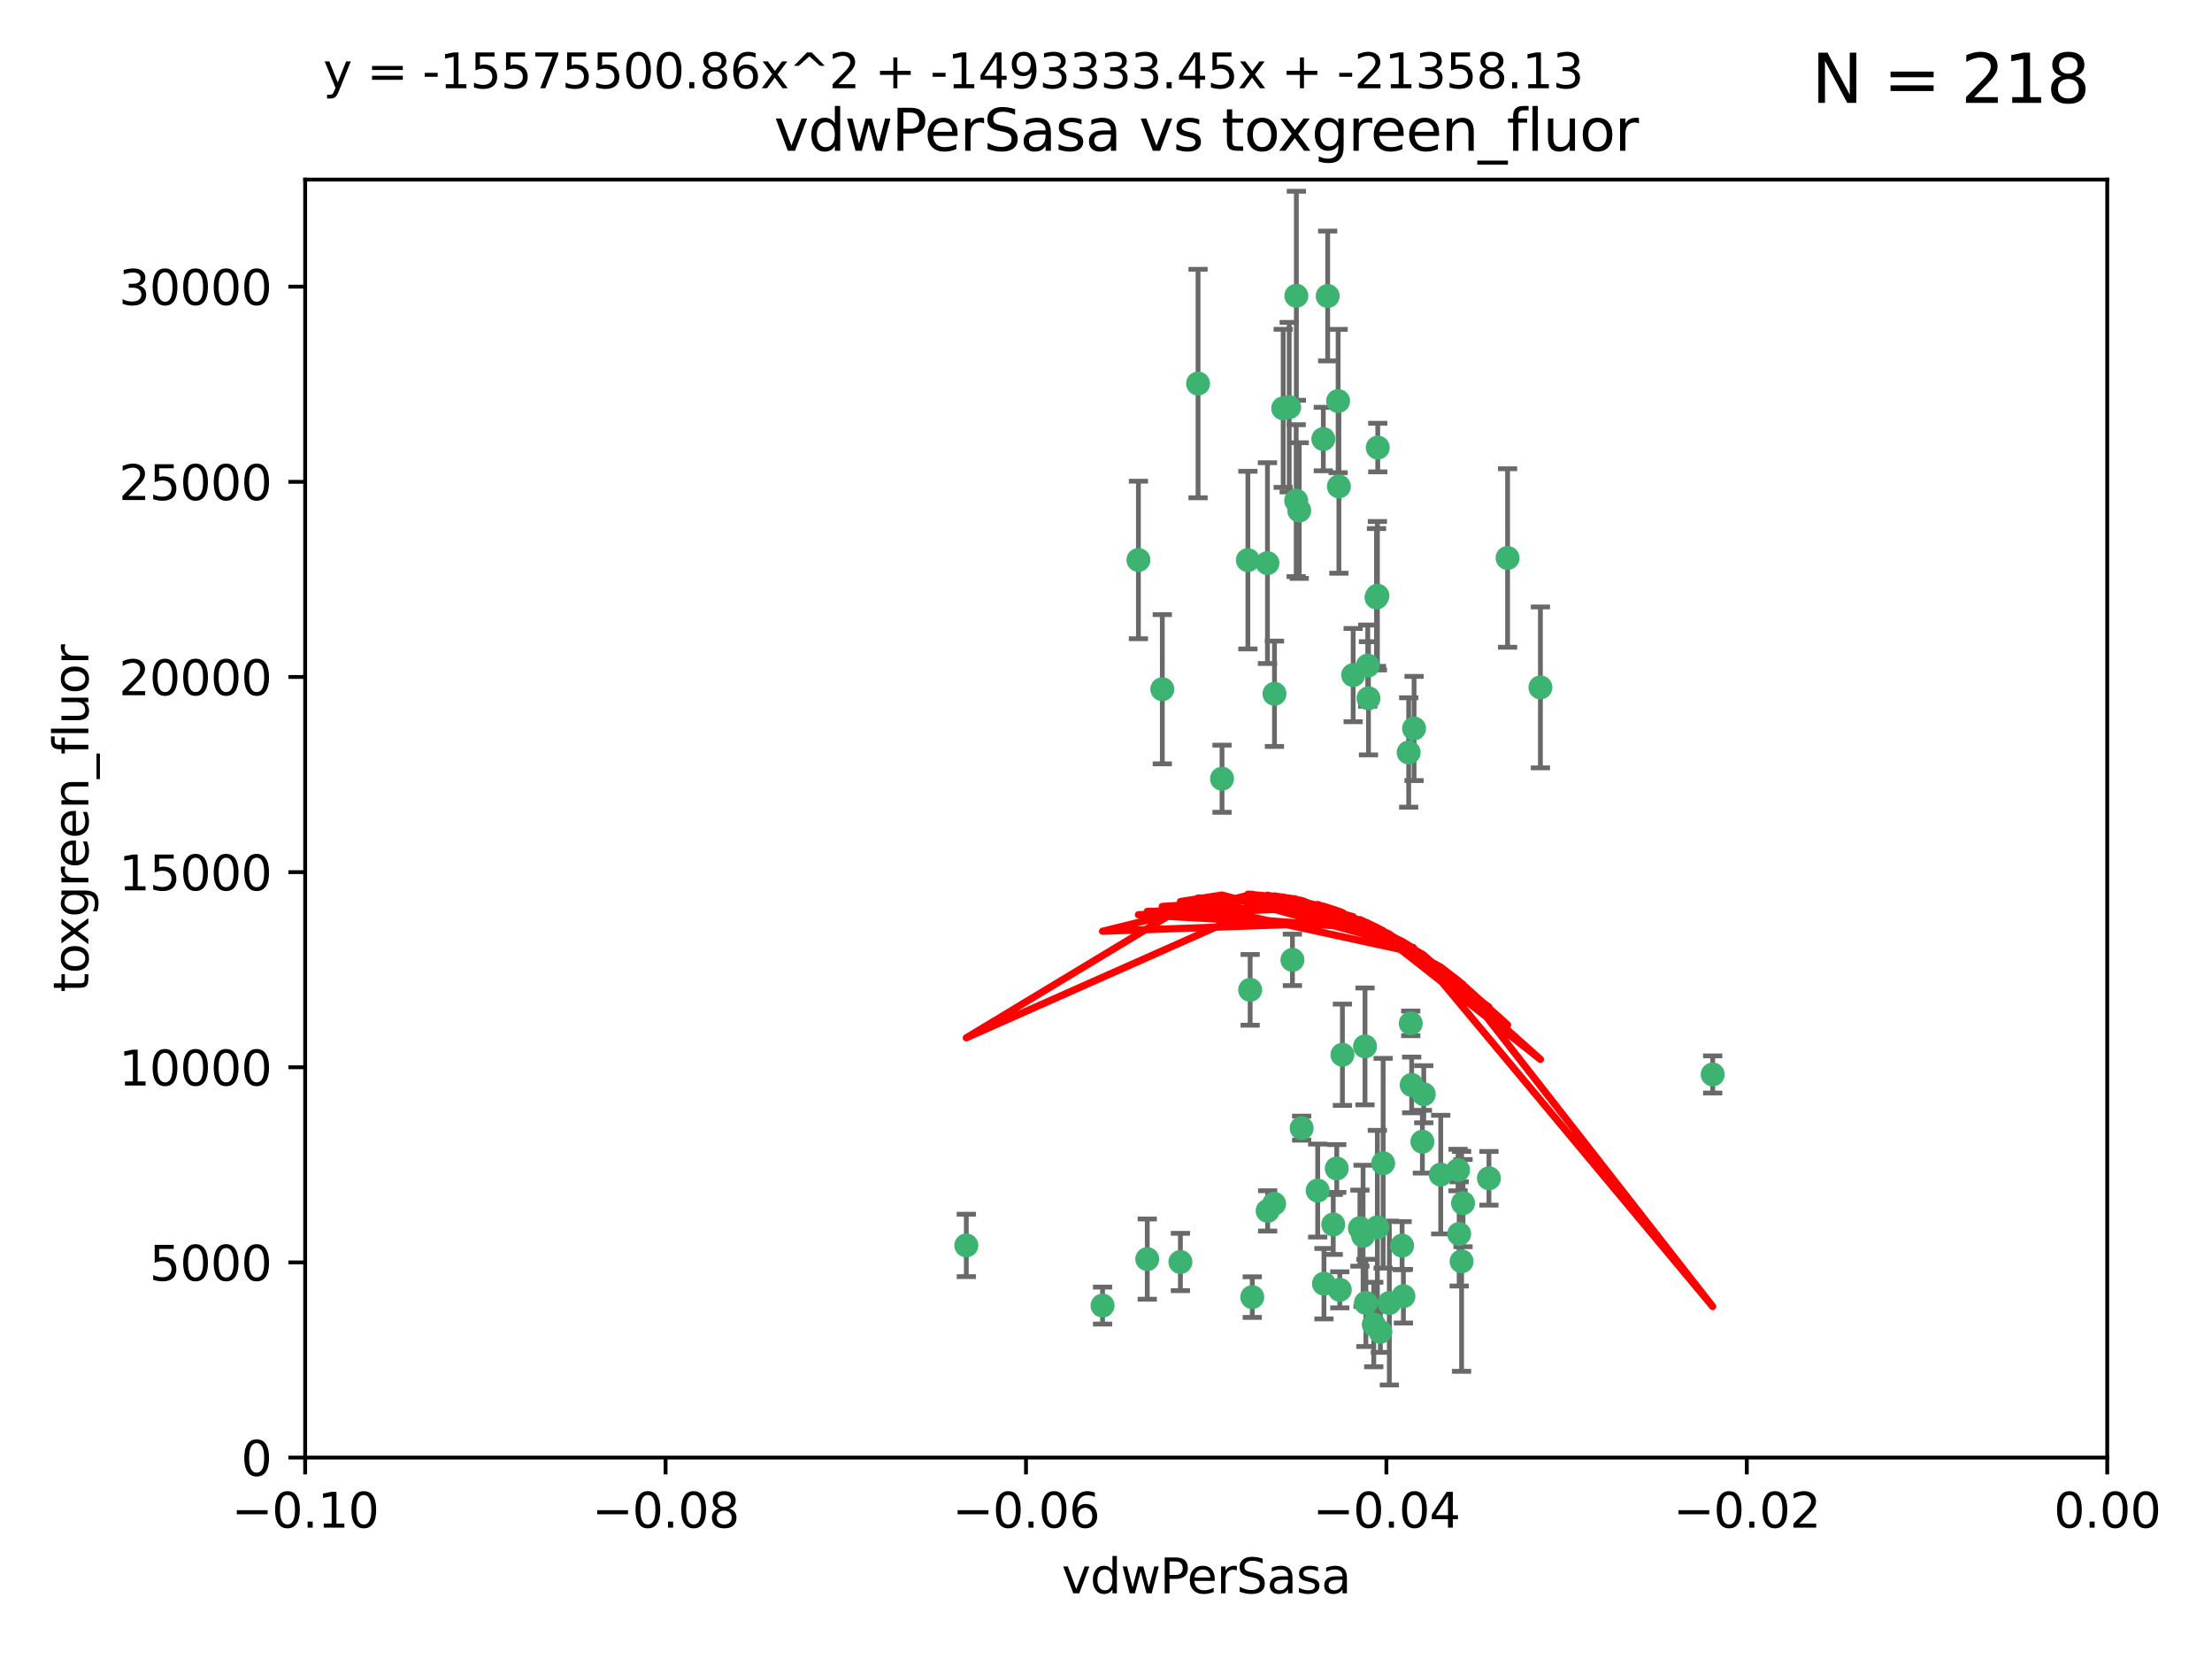 <?xml version="1.0" encoding="utf-8" standalone="no"?>
<!DOCTYPE svg PUBLIC "-//W3C//DTD SVG 1.1//EN"
  "http://www.w3.org/Graphics/SVG/1.1/DTD/svg11.dtd">
<svg xmlns:xlink="http://www.w3.org/1999/xlink" width="460.8pt" height="345.6pt" viewBox="0 0 460.8 345.6" xmlns="http://www.w3.org/2000/svg" version="1.1">
 <defs>
  <style type="text/css">*{stroke-linejoin: round; stroke-linecap: butt}</style>
 </defs>
 <g id="figure_1">
  <g id="patch_1">
   <path d="M 0 345.6 
L 460.8 345.6 
L 460.8 0 
L 0 0 
z
" style="fill: #ffffff"/>
  </g>
  <g id="axes_1">
   <g id="patch_2">
    <path d="M 63.571 303.64 
L 438.975 303.64 
L 438.975 37.411 
L 63.571 37.411 
z
" style="fill: #ffffff"/>
   </g>
   <g id="PathCollection_1">
    <defs>
     <path id="m9f3eb7ee5a" d="M 0 1.118 
C 0.297 1.118 0.581 1 0.791 0.791 
C 1 0.581 1.118 0.297 1.118 0 
C 1.118 -0.297 1 -0.581 0.791 -0.791 
C 0.581 -1 0.297 -1.118 0 -1.118 
C -0.297 -1.118 -0.581 -1 -0.791 -0.791 
C -1 -0.581 -1.118 -0.297 -1.118 0 
C -1.118 0.297 -1 0.581 -0.791 0.791 
C -0.581 1 -0.297 1.118 0 1.118 
z
" style="stroke: #3cb371"/>
    </defs>
    <g clip-path="url(#pb87f86b3a9)">
     <use xlink:href="#m9f3eb7ee5a" x="270.055" y="61.614" style="fill: #3cb371; stroke: #3cb371"/>
     <use xlink:href="#m9f3eb7ee5a" x="286.941" y="124.1" style="fill: #3cb371; stroke: #3cb371"/>
     <use xlink:href="#m9f3eb7ee5a" x="270.654" y="106.358" style="fill: #3cb371; stroke: #3cb371"/>
     <use xlink:href="#m9f3eb7ee5a" x="249.576" y="79.9" style="fill: #3cb371; stroke: #3cb371"/>
     <use xlink:href="#m9f3eb7ee5a" x="201.3" y="259.442" style="fill: #3cb371; stroke: #3cb371"/>
     <use xlink:href="#m9f3eb7ee5a" x="267.313" y="85.062" style="fill: #3cb371; stroke: #3cb371"/>
     <use xlink:href="#m9f3eb7ee5a" x="281.888" y="140.634" style="fill: #3cb371; stroke: #3cb371"/>
     <use xlink:href="#m9f3eb7ee5a" x="264.035" y="117.306" style="fill: #3cb371; stroke: #3cb371"/>
     <use xlink:href="#m9f3eb7ee5a" x="278.917" y="101.33" style="fill: #3cb371; stroke: #3cb371"/>
     <use xlink:href="#m9f3eb7ee5a" x="242.128" y="143.574" style="fill: #3cb371; stroke: #3cb371"/>
     <use xlink:href="#m9f3eb7ee5a" x="268.562" y="84.817" style="fill: #3cb371; stroke: #3cb371"/>
     <use xlink:href="#m9f3eb7ee5a" x="259.956" y="116.682" style="fill: #3cb371; stroke: #3cb371"/>
     <use xlink:href="#m9f3eb7ee5a" x="275.671" y="91.463" style="fill: #3cb371; stroke: #3cb371"/>
     <use xlink:href="#m9f3eb7ee5a" x="278.755" y="83.54" style="fill: #3cb371; stroke: #3cb371"/>
     <use xlink:href="#m9f3eb7ee5a" x="292.082" y="259.488" style="fill: #3cb371; stroke: #3cb371"/>
     <use xlink:href="#m9f3eb7ee5a" x="271.159" y="235.012" style="fill: #3cb371; stroke: #3cb371"/>
     <use xlink:href="#m9f3eb7ee5a" x="288.137" y="242.324" style="fill: #3cb371; stroke: #3cb371"/>
     <use xlink:href="#m9f3eb7ee5a" x="287.011" y="93.237" style="fill: #3cb371; stroke: #3cb371"/>
     <use xlink:href="#m9f3eb7ee5a" x="237.152" y="116.65" style="fill: #3cb371; stroke: #3cb371"/>
     <use xlink:href="#m9f3eb7ee5a" x="276.581" y="61.664" style="fill: #3cb371; stroke: #3cb371"/>
     <use xlink:href="#m9f3eb7ee5a" x="265.497" y="144.527" style="fill: #3cb371; stroke: #3cb371"/>
     <use xlink:href="#m9f3eb7ee5a" x="269.235" y="199.958" style="fill: #3cb371; stroke: #3cb371"/>
     <use xlink:href="#m9f3eb7ee5a" x="270.023" y="104.293" style="fill: #3cb371; stroke: #3cb371"/>
     <use xlink:href="#m9f3eb7ee5a" x="293.454" y="156.754" style="fill: #3cb371; stroke: #3cb371"/>
     <use xlink:href="#m9f3eb7ee5a" x="279.101" y="268.694" style="fill: #3cb371; stroke: #3cb371"/>
     <use xlink:href="#m9f3eb7ee5a" x="304.776" y="250.635" style="fill: #3cb371; stroke: #3cb371"/>
     <use xlink:href="#m9f3eb7ee5a" x="284.928" y="138.657" style="fill: #3cb371; stroke: #3cb371"/>
     <use xlink:href="#m9f3eb7ee5a" x="286.752" y="124.464" style="fill: #3cb371; stroke: #3cb371"/>
     <use xlink:href="#m9f3eb7ee5a" x="265.419" y="250.767" style="fill: #3cb371; stroke: #3cb371"/>
     <use xlink:href="#m9f3eb7ee5a" x="283.953" y="257.451" style="fill: #3cb371; stroke: #3cb371"/>
     <use xlink:href="#m9f3eb7ee5a" x="296.308" y="237.838" style="fill: #3cb371; stroke: #3cb371"/>
     <use xlink:href="#m9f3eb7ee5a" x="245.899" y="262.896" style="fill: #3cb371; stroke: #3cb371"/>
     <use xlink:href="#m9f3eb7ee5a" x="254.569" y="162.223" style="fill: #3cb371; stroke: #3cb371"/>
     <use xlink:href="#m9f3eb7ee5a" x="294.077" y="226.007" style="fill: #3cb371; stroke: #3cb371"/>
     <use xlink:href="#m9f3eb7ee5a" x="292.357" y="270.018" style="fill: #3cb371; stroke: #3cb371"/>
     <use xlink:href="#m9f3eb7ee5a" x="275.806" y="267.417" style="fill: #3cb371; stroke: #3cb371"/>
     <use xlink:href="#m9f3eb7ee5a" x="238.994" y="262.293" style="fill: #3cb371; stroke: #3cb371"/>
     <use xlink:href="#m9f3eb7ee5a" x="287.559" y="277.431" style="fill: #3cb371; stroke: #3cb371"/>
     <use xlink:href="#m9f3eb7ee5a" x="260.869" y="270.21" style="fill: #3cb371; stroke: #3cb371"/>
     <use xlink:href="#m9f3eb7ee5a" x="229.684" y="271.976" style="fill: #3cb371; stroke: #3cb371"/>
     <use xlink:href="#m9f3eb7ee5a" x="284.358" y="217.987" style="fill: #3cb371; stroke: #3cb371"/>
     <use xlink:href="#m9f3eb7ee5a" x="304.475" y="262.761" style="fill: #3cb371; stroke: #3cb371"/>
     <use xlink:href="#m9f3eb7ee5a" x="274.5" y="248.016" style="fill: #3cb371; stroke: #3cb371"/>
     <use xlink:href="#m9f3eb7ee5a" x="286.18" y="275.924" style="fill: #3cb371; stroke: #3cb371"/>
     <use xlink:href="#m9f3eb7ee5a" x="293.884" y="213.19" style="fill: #3cb371; stroke: #3cb371"/>
     <use xlink:href="#m9f3eb7ee5a" x="260.43" y="206.203" style="fill: #3cb371; stroke: #3cb371"/>
     <use xlink:href="#m9f3eb7ee5a" x="285.076" y="145.468" style="fill: #3cb371; stroke: #3cb371"/>
     <use xlink:href="#m9f3eb7ee5a" x="283.296" y="255.847" style="fill: #3cb371; stroke: #3cb371"/>
     <use xlink:href="#m9f3eb7ee5a" x="310.174" y="245.459" style="fill: #3cb371; stroke: #3cb371"/>
     <use xlink:href="#m9f3eb7ee5a" x="289.425" y="271.445" style="fill: #3cb371; stroke: #3cb371"/>
     <use xlink:href="#m9f3eb7ee5a" x="277.739" y="255.08" style="fill: #3cb371; stroke: #3cb371"/>
     <use xlink:href="#m9f3eb7ee5a" x="279.65" y="219.726" style="fill: #3cb371; stroke: #3cb371"/>
     <use xlink:href="#m9f3eb7ee5a" x="264.075" y="252.249" style="fill: #3cb371; stroke: #3cb371"/>
     <use xlink:href="#m9f3eb7ee5a" x="286.929" y="255.69" style="fill: #3cb371; stroke: #3cb371"/>
     <use xlink:href="#m9f3eb7ee5a" x="296.591" y="227.947" style="fill: #3cb371; stroke: #3cb371"/>
     <use xlink:href="#m9f3eb7ee5a" x="320.897" y="143.2" style="fill: #3cb371; stroke: #3cb371"/>
     <use xlink:href="#m9f3eb7ee5a" x="284.539" y="271.416" style="fill: #3cb371; stroke: #3cb371"/>
     <use xlink:href="#m9f3eb7ee5a" x="314.057" y="116.24" style="fill: #3cb371; stroke: #3cb371"/>
     <use xlink:href="#m9f3eb7ee5a" x="303.97" y="257.051" style="fill: #3cb371; stroke: #3cb371"/>
     <use xlink:href="#m9f3eb7ee5a" x="278.467" y="243.416" style="fill: #3cb371; stroke: #3cb371"/>
     <use xlink:href="#m9f3eb7ee5a" x="300.13" y="244.691" style="fill: #3cb371; stroke: #3cb371"/>
     <use xlink:href="#m9f3eb7ee5a" x="303.74" y="243.742" style="fill: #3cb371; stroke: #3cb371"/>
     <use xlink:href="#m9f3eb7ee5a" x="356.787" y="223.827" style="fill: #3cb371; stroke: #3cb371"/>
     <use xlink:href="#m9f3eb7ee5a" x="294.577" y="151.755" style="fill: #3cb371; stroke: #3cb371"/>
    </g>
   </g>
   <g id="matplotlib.axis_1">
    <g id="xtick_1">
     <g id="line2d_1">
      <defs>
       <path id="mba3dcedb43" d="M 0 0 
L 0 3.5 
" style="stroke: #000000; stroke-width: 0.8"/>
      </defs>
      <g>
       <use xlink:href="#mba3dcedb43" x="63.571" y="303.64" style="stroke: #000000; stroke-width: 0.8"/>
      </g>
     </g>
     <g id="text_1">
      <!-- −0.10 -->
      <g transform="translate(48.249 318.238)scale(0.1 -0.1)">
       <defs>
        <path id="DejaVuSans-2212" d="M 678 2272 
L 4684 2272 
L 4684 1741 
L 678 1741 
L 678 2272 
z
" transform="scale(0.016)"/>
        <path id="DejaVuSans-30" d="M 2034 4250 
Q 1547 4250 1301 3770 
Q 1056 3291 1056 2328 
Q 1056 1369 1301 889 
Q 1547 409 2034 409 
Q 2525 409 2770 889 
Q 3016 1369 3016 2328 
Q 3016 3291 2770 3770 
Q 2525 4250 2034 4250 
z
M 2034 4750 
Q 2819 4750 3233 4129 
Q 3647 3509 3647 2328 
Q 3647 1150 3233 529 
Q 2819 -91 2034 -91 
Q 1250 -91 836 529 
Q 422 1150 422 2328 
Q 422 3509 836 4129 
Q 1250 4750 2034 4750 
z
" transform="scale(0.016)"/>
        <path id="DejaVuSans-2e" d="M 684 794 
L 1344 794 
L 1344 0 
L 684 0 
L 684 794 
z
" transform="scale(0.016)"/>
        <path id="DejaVuSans-31" d="M 794 531 
L 1825 531 
L 1825 4091 
L 703 3866 
L 703 4441 
L 1819 4666 
L 2450 4666 
L 2450 531 
L 3481 531 
L 3481 0 
L 794 0 
L 794 531 
z
" transform="scale(0.016)"/>
       </defs>
       <use xlink:href="#DejaVuSans-2212"/>
       <use xlink:href="#DejaVuSans-30" x="83.789"/>
       <use xlink:href="#DejaVuSans-2e" x="147.412"/>
       <use xlink:href="#DejaVuSans-31" x="179.199"/>
       <use xlink:href="#DejaVuSans-30" x="242.822"/>
      </g>
     </g>
    </g>
    <g id="xtick_2">
     <g id="line2d_2">
      <g>
       <use xlink:href="#mba3dcedb43" x="138.652" y="303.64" style="stroke: #000000; stroke-width: 0.8"/>
      </g>
     </g>
     <g id="text_2">
      <!-- −0.08 -->
      <g transform="translate(123.329 318.238)scale(0.1 -0.1)">
       <defs>
        <path id="DejaVuSans-38" d="M 2034 2216 
Q 1584 2216 1326 1975 
Q 1069 1734 1069 1313 
Q 1069 891 1326 650 
Q 1584 409 2034 409 
Q 2484 409 2743 651 
Q 3003 894 3003 1313 
Q 3003 1734 2745 1975 
Q 2488 2216 2034 2216 
z
M 1403 2484 
Q 997 2584 770 2862 
Q 544 3141 544 3541 
Q 544 4100 942 4425 
Q 1341 4750 2034 4750 
Q 2731 4750 3128 4425 
Q 3525 4100 3525 3541 
Q 3525 3141 3298 2862 
Q 3072 2584 2669 2484 
Q 3125 2378 3379 2068 
Q 3634 1759 3634 1313 
Q 3634 634 3220 271 
Q 2806 -91 2034 -91 
Q 1263 -91 848 271 
Q 434 634 434 1313 
Q 434 1759 690 2068 
Q 947 2378 1403 2484 
z
M 1172 3481 
Q 1172 3119 1398 2916 
Q 1625 2713 2034 2713 
Q 2441 2713 2670 2916 
Q 2900 3119 2900 3481 
Q 2900 3844 2670 4047 
Q 2441 4250 2034 4250 
Q 1625 4250 1398 4047 
Q 1172 3844 1172 3481 
z
" transform="scale(0.016)"/>
       </defs>
       <use xlink:href="#DejaVuSans-2212"/>
       <use xlink:href="#DejaVuSans-30" x="83.789"/>
       <use xlink:href="#DejaVuSans-2e" x="147.412"/>
       <use xlink:href="#DejaVuSans-30" x="179.199"/>
       <use xlink:href="#DejaVuSans-38" x="242.822"/>
      </g>
     </g>
    </g>
    <g id="xtick_3">
     <g id="line2d_3">
      <g>
       <use xlink:href="#mba3dcedb43" x="213.733" y="303.64" style="stroke: #000000; stroke-width: 0.8"/>
      </g>
     </g>
     <g id="text_3">
      <!-- −0.06 -->
      <g transform="translate(198.41 318.238)scale(0.1 -0.1)">
       <defs>
        <path id="DejaVuSans-36" d="M 2113 2584 
Q 1688 2584 1439 2293 
Q 1191 2003 1191 1497 
Q 1191 994 1439 701 
Q 1688 409 2113 409 
Q 2538 409 2786 701 
Q 3034 994 3034 1497 
Q 3034 2003 2786 2293 
Q 2538 2584 2113 2584 
z
M 3366 4563 
L 3366 3988 
Q 3128 4100 2886 4159 
Q 2644 4219 2406 4219 
Q 1781 4219 1451 3797 
Q 1122 3375 1075 2522 
Q 1259 2794 1537 2939 
Q 1816 3084 2150 3084 
Q 2853 3084 3261 2657 
Q 3669 2231 3669 1497 
Q 3669 778 3244 343 
Q 2819 -91 2113 -91 
Q 1303 -91 875 529 
Q 447 1150 447 2328 
Q 447 3434 972 4092 
Q 1497 4750 2381 4750 
Q 2619 4750 2861 4703 
Q 3103 4656 3366 4563 
z
" transform="scale(0.016)"/>
       </defs>
       <use xlink:href="#DejaVuSans-2212"/>
       <use xlink:href="#DejaVuSans-30" x="83.789"/>
       <use xlink:href="#DejaVuSans-2e" x="147.412"/>
       <use xlink:href="#DejaVuSans-30" x="179.199"/>
       <use xlink:href="#DejaVuSans-36" x="242.822"/>
      </g>
     </g>
    </g>
    <g id="xtick_4">
     <g id="line2d_4">
      <g>
       <use xlink:href="#mba3dcedb43" x="288.813" y="303.64" style="stroke: #000000; stroke-width: 0.8"/>
      </g>
     </g>
     <g id="text_4">
      <!-- −0.04 -->
      <g transform="translate(273.491 318.238)scale(0.1 -0.1)">
       <defs>
        <path id="DejaVuSans-34" d="M 2419 4116 
L 825 1625 
L 2419 1625 
L 2419 4116 
z
M 2253 4666 
L 3047 4666 
L 3047 1625 
L 3713 1625 
L 3713 1100 
L 3047 1100 
L 3047 0 
L 2419 0 
L 2419 1100 
L 313 1100 
L 313 1709 
L 2253 4666 
z
" transform="scale(0.016)"/>
       </defs>
       <use xlink:href="#DejaVuSans-2212"/>
       <use xlink:href="#DejaVuSans-30" x="83.789"/>
       <use xlink:href="#DejaVuSans-2e" x="147.412"/>
       <use xlink:href="#DejaVuSans-30" x="179.199"/>
       <use xlink:href="#DejaVuSans-34" x="242.822"/>
      </g>
     </g>
    </g>
    <g id="xtick_5">
     <g id="line2d_5">
      <g>
       <use xlink:href="#mba3dcedb43" x="363.894" y="303.64" style="stroke: #000000; stroke-width: 0.8"/>
      </g>
     </g>
     <g id="text_5">
      <!-- −0.02 -->
      <g transform="translate(348.572 318.238)scale(0.1 -0.1)">
       <defs>
        <path id="DejaVuSans-32" d="M 1228 531 
L 3431 531 
L 3431 0 
L 469 0 
L 469 531 
Q 828 903 1448 1529 
Q 2069 2156 2228 2338 
Q 2531 2678 2651 2914 
Q 2772 3150 2772 3378 
Q 2772 3750 2511 3984 
Q 2250 4219 1831 4219 
Q 1534 4219 1204 4116 
Q 875 4013 500 3803 
L 500 4441 
Q 881 4594 1212 4672 
Q 1544 4750 1819 4750 
Q 2544 4750 2975 4387 
Q 3406 4025 3406 3419 
Q 3406 3131 3298 2873 
Q 3191 2616 2906 2266 
Q 2828 2175 2409 1742 
Q 1991 1309 1228 531 
z
" transform="scale(0.016)"/>
       </defs>
       <use xlink:href="#DejaVuSans-2212"/>
       <use xlink:href="#DejaVuSans-30" x="83.789"/>
       <use xlink:href="#DejaVuSans-2e" x="147.412"/>
       <use xlink:href="#DejaVuSans-30" x="179.199"/>
       <use xlink:href="#DejaVuSans-32" x="242.822"/>
      </g>
     </g>
    </g>
    <g id="xtick_6">
     <g id="line2d_6">
      <g>
       <use xlink:href="#mba3dcedb43" x="438.975" y="303.64" style="stroke: #000000; stroke-width: 0.8"/>
      </g>
     </g>
     <g id="text_6">
      <!-- 0.00 -->
      <g transform="translate(427.842 318.238)scale(0.1 -0.1)">
       <use xlink:href="#DejaVuSans-30"/>
       <use xlink:href="#DejaVuSans-2e" x="63.623"/>
       <use xlink:href="#DejaVuSans-30" x="95.41"/>
       <use xlink:href="#DejaVuSans-30" x="159.033"/>
      </g>
     </g>
    </g>
    <g id="text_7">
     <!-- vdwPerSasa -->
     <g transform="translate(221.178 331.917)scale(0.1 -0.1)">
      <defs>
       <path id="DejaVuSans-76" d="M 191 3500 
L 800 3500 
L 1894 563 
L 2988 3500 
L 3597 3500 
L 2284 0 
L 1503 0 
L 191 3500 
z
" transform="scale(0.016)"/>
       <path id="DejaVuSans-64" d="M 2906 2969 
L 2906 4863 
L 3481 4863 
L 3481 0 
L 2906 0 
L 2906 525 
Q 2725 213 2448 61 
Q 2172 -91 1784 -91 
Q 1150 -91 751 415 
Q 353 922 353 1747 
Q 353 2572 751 3078 
Q 1150 3584 1784 3584 
Q 2172 3584 2448 3432 
Q 2725 3281 2906 2969 
z
M 947 1747 
Q 947 1113 1208 752 
Q 1469 391 1925 391 
Q 2381 391 2643 752 
Q 2906 1113 2906 1747 
Q 2906 2381 2643 2742 
Q 2381 3103 1925 3103 
Q 1469 3103 1208 2742 
Q 947 2381 947 1747 
z
" transform="scale(0.016)"/>
       <path id="DejaVuSans-77" d="M 269 3500 
L 844 3500 
L 1563 769 
L 2278 3500 
L 2956 3500 
L 3675 769 
L 4391 3500 
L 4966 3500 
L 4050 0 
L 3372 0 
L 2619 2869 
L 1863 0 
L 1184 0 
L 269 3500 
z
" transform="scale(0.016)"/>
       <path id="DejaVuSans-50" d="M 1259 4147 
L 1259 2394 
L 2053 2394 
Q 2494 2394 2734 2622 
Q 2975 2850 2975 3272 
Q 2975 3691 2734 3919 
Q 2494 4147 2053 4147 
L 1259 4147 
z
M 628 4666 
L 2053 4666 
Q 2838 4666 3239 4311 
Q 3641 3956 3641 3272 
Q 3641 2581 3239 2228 
Q 2838 1875 2053 1875 
L 1259 1875 
L 1259 0 
L 628 0 
L 628 4666 
z
" transform="scale(0.016)"/>
       <path id="DejaVuSans-65" d="M 3597 1894 
L 3597 1613 
L 953 1613 
Q 991 1019 1311 708 
Q 1631 397 2203 397 
Q 2534 397 2845 478 
Q 3156 559 3463 722 
L 3463 178 
Q 3153 47 2828 -22 
Q 2503 -91 2169 -91 
Q 1331 -91 842 396 
Q 353 884 353 1716 
Q 353 2575 817 3079 
Q 1281 3584 2069 3584 
Q 2775 3584 3186 3129 
Q 3597 2675 3597 1894 
z
M 3022 2063 
Q 3016 2534 2758 2815 
Q 2500 3097 2075 3097 
Q 1594 3097 1305 2825 
Q 1016 2553 972 2059 
L 3022 2063 
z
" transform="scale(0.016)"/>
       <path id="DejaVuSans-72" d="M 2631 2963 
Q 2534 3019 2420 3045 
Q 2306 3072 2169 3072 
Q 1681 3072 1420 2755 
Q 1159 2438 1159 1844 
L 1159 0 
L 581 0 
L 581 3500 
L 1159 3500 
L 1159 2956 
Q 1341 3275 1631 3429 
Q 1922 3584 2338 3584 
Q 2397 3584 2469 3576 
Q 2541 3569 2628 3553 
L 2631 2963 
z
" transform="scale(0.016)"/>
       <path id="DejaVuSans-53" d="M 3425 4513 
L 3425 3897 
Q 3066 4069 2747 4153 
Q 2428 4238 2131 4238 
Q 1616 4238 1336 4038 
Q 1056 3838 1056 3469 
Q 1056 3159 1242 3001 
Q 1428 2844 1947 2747 
L 2328 2669 
Q 3034 2534 3370 2195 
Q 3706 1856 3706 1288 
Q 3706 609 3251 259 
Q 2797 -91 1919 -91 
Q 1588 -91 1214 -16 
Q 841 59 441 206 
L 441 856 
Q 825 641 1194 531 
Q 1563 422 1919 422 
Q 2459 422 2753 634 
Q 3047 847 3047 1241 
Q 3047 1584 2836 1778 
Q 2625 1972 2144 2069 
L 1759 2144 
Q 1053 2284 737 2584 
Q 422 2884 422 3419 
Q 422 4038 858 4394 
Q 1294 4750 2059 4750 
Q 2388 4750 2728 4690 
Q 3069 4631 3425 4513 
z
" transform="scale(0.016)"/>
       <path id="DejaVuSans-61" d="M 2194 1759 
Q 1497 1759 1228 1600 
Q 959 1441 959 1056 
Q 959 750 1161 570 
Q 1363 391 1709 391 
Q 2188 391 2477 730 
Q 2766 1069 2766 1631 
L 2766 1759 
L 2194 1759 
z
M 3341 1997 
L 3341 0 
L 2766 0 
L 2766 531 
Q 2569 213 2275 61 
Q 1981 -91 1556 -91 
Q 1019 -91 701 211 
Q 384 513 384 1019 
Q 384 1609 779 1909 
Q 1175 2209 1959 2209 
L 2766 2209 
L 2766 2266 
Q 2766 2663 2505 2880 
Q 2244 3097 1772 3097 
Q 1472 3097 1187 3025 
Q 903 2953 641 2809 
L 641 3341 
Q 956 3463 1253 3523 
Q 1550 3584 1831 3584 
Q 2591 3584 2966 3190 
Q 3341 2797 3341 1997 
z
" transform="scale(0.016)"/>
       <path id="DejaVuSans-73" d="M 2834 3397 
L 2834 2853 
Q 2591 2978 2328 3040 
Q 2066 3103 1784 3103 
Q 1356 3103 1142 2972 
Q 928 2841 928 2578 
Q 928 2378 1081 2264 
Q 1234 2150 1697 2047 
L 1894 2003 
Q 2506 1872 2764 1633 
Q 3022 1394 3022 966 
Q 3022 478 2636 193 
Q 2250 -91 1575 -91 
Q 1294 -91 989 -36 
Q 684 19 347 128 
L 347 722 
Q 666 556 975 473 
Q 1284 391 1588 391 
Q 1994 391 2212 530 
Q 2431 669 2431 922 
Q 2431 1156 2273 1281 
Q 2116 1406 1581 1522 
L 1381 1569 
Q 847 1681 609 1914 
Q 372 2147 372 2553 
Q 372 3047 722 3315 
Q 1072 3584 1716 3584 
Q 2034 3584 2315 3537 
Q 2597 3491 2834 3397 
z
" transform="scale(0.016)"/>
      </defs>
      <use xlink:href="#DejaVuSans-76"/>
      <use xlink:href="#DejaVuSans-64" x="59.18"/>
      <use xlink:href="#DejaVuSans-77" x="122.656"/>
      <use xlink:href="#DejaVuSans-50" x="204.443"/>
      <use xlink:href="#DejaVuSans-65" x="261.121"/>
      <use xlink:href="#DejaVuSans-72" x="322.645"/>
      <use xlink:href="#DejaVuSans-53" x="363.758"/>
      <use xlink:href="#DejaVuSans-61" x="427.234"/>
      <use xlink:href="#DejaVuSans-73" x="488.514"/>
      <use xlink:href="#DejaVuSans-61" x="540.613"/>
     </g>
    </g>
   </g>
   <g id="matplotlib.axis_2">
    <g id="ytick_1">
     <g id="line2d_7">
      <defs>
       <path id="mbb05f55d5f" d="M 0 0 
L -3.5 0 
" style="stroke: #000000; stroke-width: 0.8"/>
      </defs>
      <g>
       <use xlink:href="#mbb05f55d5f" x="63.571" y="303.64" style="stroke: #000000; stroke-width: 0.8"/>
      </g>
     </g>
     <g id="text_8">
      <!-- 0 -->
      <g transform="translate(50.209 307.439)scale(0.1 -0.1)">
       <use xlink:href="#DejaVuSans-30"/>
      </g>
     </g>
    </g>
    <g id="ytick_2">
     <g id="line2d_8">
      <g>
       <use xlink:href="#mbb05f55d5f" x="63.571" y="262.986" style="stroke: #000000; stroke-width: 0.8"/>
      </g>
     </g>
     <g id="text_9">
      <!-- 5000 -->
      <g transform="translate(31.121 266.786)scale(0.1 -0.1)">
       <defs>
        <path id="DejaVuSans-35" d="M 691 4666 
L 3169 4666 
L 3169 4134 
L 1269 4134 
L 1269 2991 
Q 1406 3038 1543 3061 
Q 1681 3084 1819 3084 
Q 2600 3084 3056 2656 
Q 3513 2228 3513 1497 
Q 3513 744 3044 326 
Q 2575 -91 1722 -91 
Q 1428 -91 1123 -41 
Q 819 9 494 109 
L 494 744 
Q 775 591 1075 516 
Q 1375 441 1709 441 
Q 2250 441 2565 725 
Q 2881 1009 2881 1497 
Q 2881 1984 2565 2268 
Q 2250 2553 1709 2553 
Q 1456 2553 1204 2497 
Q 953 2441 691 2322 
L 691 4666 
z
" transform="scale(0.016)"/>
       </defs>
       <use xlink:href="#DejaVuSans-35"/>
       <use xlink:href="#DejaVuSans-30" x="63.623"/>
       <use xlink:href="#DejaVuSans-30" x="127.246"/>
       <use xlink:href="#DejaVuSans-30" x="190.869"/>
      </g>
     </g>
    </g>
    <g id="ytick_3">
     <g id="line2d_9">
      <g>
       <use xlink:href="#mbb05f55d5f" x="63.571" y="222.333" style="stroke: #000000; stroke-width: 0.8"/>
      </g>
     </g>
     <g id="text_10">
      <!-- 10000 -->
      <g transform="translate(24.759 226.132)scale(0.1 -0.1)">
       <use xlink:href="#DejaVuSans-31"/>
       <use xlink:href="#DejaVuSans-30" x="63.623"/>
       <use xlink:href="#DejaVuSans-30" x="127.246"/>
       <use xlink:href="#DejaVuSans-30" x="190.869"/>
       <use xlink:href="#DejaVuSans-30" x="254.492"/>
      </g>
     </g>
    </g>
    <g id="ytick_4">
     <g id="line2d_10">
      <g>
       <use xlink:href="#mbb05f55d5f" x="63.571" y="181.679" style="stroke: #000000; stroke-width: 0.8"/>
      </g>
     </g>
     <g id="text_11">
      <!-- 15000 -->
      <g transform="translate(24.759 185.478)scale(0.1 -0.1)">
       <use xlink:href="#DejaVuSans-31"/>
       <use xlink:href="#DejaVuSans-35" x="63.623"/>
       <use xlink:href="#DejaVuSans-30" x="127.246"/>
       <use xlink:href="#DejaVuSans-30" x="190.869"/>
       <use xlink:href="#DejaVuSans-30" x="254.492"/>
      </g>
     </g>
    </g>
    <g id="ytick_5">
     <g id="line2d_11">
      <g>
       <use xlink:href="#mbb05f55d5f" x="63.571" y="141.026" style="stroke: #000000; stroke-width: 0.8"/>
      </g>
     </g>
     <g id="text_12">
      <!-- 20000 -->
      <g transform="translate(24.759 144.825)scale(0.1 -0.1)">
       <use xlink:href="#DejaVuSans-32"/>
       <use xlink:href="#DejaVuSans-30" x="63.623"/>
       <use xlink:href="#DejaVuSans-30" x="127.246"/>
       <use xlink:href="#DejaVuSans-30" x="190.869"/>
       <use xlink:href="#DejaVuSans-30" x="254.492"/>
      </g>
     </g>
    </g>
    <g id="ytick_6">
     <g id="line2d_12">
      <g>
       <use xlink:href="#mbb05f55d5f" x="63.571" y="100.372" style="stroke: #000000; stroke-width: 0.8"/>
      </g>
     </g>
     <g id="text_13">
      <!-- 25000 -->
      <g transform="translate(24.759 104.171)scale(0.1 -0.1)">
       <use xlink:href="#DejaVuSans-32"/>
       <use xlink:href="#DejaVuSans-35" x="63.623"/>
       <use xlink:href="#DejaVuSans-30" x="127.246"/>
       <use xlink:href="#DejaVuSans-30" x="190.869"/>
       <use xlink:href="#DejaVuSans-30" x="254.492"/>
      </g>
     </g>
    </g>
    <g id="ytick_7">
     <g id="line2d_13">
      <g>
       <use xlink:href="#mbb05f55d5f" x="63.571" y="59.718" style="stroke: #000000; stroke-width: 0.8"/>
      </g>
     </g>
     <g id="text_14">
      <!-- 30000 -->
      <g transform="translate(24.759 63.518)scale(0.1 -0.1)">
       <defs>
        <path id="DejaVuSans-33" d="M 2597 2516 
Q 3050 2419 3304 2112 
Q 3559 1806 3559 1356 
Q 3559 666 3084 287 
Q 2609 -91 1734 -91 
Q 1441 -91 1130 -33 
Q 819 25 488 141 
L 488 750 
Q 750 597 1062 519 
Q 1375 441 1716 441 
Q 2309 441 2620 675 
Q 2931 909 2931 1356 
Q 2931 1769 2642 2001 
Q 2353 2234 1838 2234 
L 1294 2234 
L 1294 2753 
L 1863 2753 
Q 2328 2753 2575 2939 
Q 2822 3125 2822 3475 
Q 2822 3834 2567 4026 
Q 2313 4219 1838 4219 
Q 1578 4219 1281 4162 
Q 984 4106 628 3988 
L 628 4550 
Q 988 4650 1302 4700 
Q 1616 4750 1894 4750 
Q 2613 4750 3031 4423 
Q 3450 4097 3450 3541 
Q 3450 3153 3228 2886 
Q 3006 2619 2597 2516 
z
" transform="scale(0.016)"/>
       </defs>
       <use xlink:href="#DejaVuSans-33"/>
       <use xlink:href="#DejaVuSans-30" x="63.623"/>
       <use xlink:href="#DejaVuSans-30" x="127.246"/>
       <use xlink:href="#DejaVuSans-30" x="190.869"/>
       <use xlink:href="#DejaVuSans-30" x="254.492"/>
      </g>
     </g>
    </g>
    <g id="text_15">
     <!-- toxgreen_fluor -->
     <g transform="translate(18.401 206.72)rotate(-90)scale(0.1 -0.1)">
      <defs>
       <path id="DejaVuSans-74" d="M 1172 4494 
L 1172 3500 
L 2356 3500 
L 2356 3053 
L 1172 3053 
L 1172 1153 
Q 1172 725 1289 603 
Q 1406 481 1766 481 
L 2356 481 
L 2356 0 
L 1766 0 
Q 1100 0 847 248 
Q 594 497 594 1153 
L 594 3053 
L 172 3053 
L 172 3500 
L 594 3500 
L 594 4494 
L 1172 4494 
z
" transform="scale(0.016)"/>
       <path id="DejaVuSans-6f" d="M 1959 3097 
Q 1497 3097 1228 2736 
Q 959 2375 959 1747 
Q 959 1119 1226 758 
Q 1494 397 1959 397 
Q 2419 397 2687 759 
Q 2956 1122 2956 1747 
Q 2956 2369 2687 2733 
Q 2419 3097 1959 3097 
z
M 1959 3584 
Q 2709 3584 3137 3096 
Q 3566 2609 3566 1747 
Q 3566 888 3137 398 
Q 2709 -91 1959 -91 
Q 1206 -91 779 398 
Q 353 888 353 1747 
Q 353 2609 779 3096 
Q 1206 3584 1959 3584 
z
" transform="scale(0.016)"/>
       <path id="DejaVuSans-78" d="M 3513 3500 
L 2247 1797 
L 3578 0 
L 2900 0 
L 1881 1375 
L 863 0 
L 184 0 
L 1544 1831 
L 300 3500 
L 978 3500 
L 1906 2253 
L 2834 3500 
L 3513 3500 
z
" transform="scale(0.016)"/>
       <path id="DejaVuSans-67" d="M 2906 1791 
Q 2906 2416 2648 2759 
Q 2391 3103 1925 3103 
Q 1463 3103 1205 2759 
Q 947 2416 947 1791 
Q 947 1169 1205 825 
Q 1463 481 1925 481 
Q 2391 481 2648 825 
Q 2906 1169 2906 1791 
z
M 3481 434 
Q 3481 -459 3084 -895 
Q 2688 -1331 1869 -1331 
Q 1566 -1331 1297 -1286 
Q 1028 -1241 775 -1147 
L 775 -588 
Q 1028 -725 1275 -790 
Q 1522 -856 1778 -856 
Q 2344 -856 2625 -561 
Q 2906 -266 2906 331 
L 2906 616 
Q 2728 306 2450 153 
Q 2172 0 1784 0 
Q 1141 0 747 490 
Q 353 981 353 1791 
Q 353 2603 747 3093 
Q 1141 3584 1784 3584 
Q 2172 3584 2450 3431 
Q 2728 3278 2906 2969 
L 2906 3500 
L 3481 3500 
L 3481 434 
z
" transform="scale(0.016)"/>
       <path id="DejaVuSans-6e" d="M 3513 2113 
L 3513 0 
L 2938 0 
L 2938 2094 
Q 2938 2591 2744 2837 
Q 2550 3084 2163 3084 
Q 1697 3084 1428 2787 
Q 1159 2491 1159 1978 
L 1159 0 
L 581 0 
L 581 3500 
L 1159 3500 
L 1159 2956 
Q 1366 3272 1645 3428 
Q 1925 3584 2291 3584 
Q 2894 3584 3203 3211 
Q 3513 2838 3513 2113 
z
" transform="scale(0.016)"/>
       <path id="DejaVuSans-5f" d="M 3263 -1063 
L 3263 -1509 
L -63 -1509 
L -63 -1063 
L 3263 -1063 
z
" transform="scale(0.016)"/>
       <path id="DejaVuSans-66" d="M 2375 4863 
L 2375 4384 
L 1825 4384 
Q 1516 4384 1395 4259 
Q 1275 4134 1275 3809 
L 1275 3500 
L 2222 3500 
L 2222 3053 
L 1275 3053 
L 1275 0 
L 697 0 
L 697 3053 
L 147 3053 
L 147 3500 
L 697 3500 
L 697 3744 
Q 697 4328 969 4595 
Q 1241 4863 1831 4863 
L 2375 4863 
z
" transform="scale(0.016)"/>
       <path id="DejaVuSans-6c" d="M 603 4863 
L 1178 4863 
L 1178 0 
L 603 0 
L 603 4863 
z
" transform="scale(0.016)"/>
       <path id="DejaVuSans-75" d="M 544 1381 
L 544 3500 
L 1119 3500 
L 1119 1403 
Q 1119 906 1312 657 
Q 1506 409 1894 409 
Q 2359 409 2629 706 
Q 2900 1003 2900 1516 
L 2900 3500 
L 3475 3500 
L 3475 0 
L 2900 0 
L 2900 538 
Q 2691 219 2414 64 
Q 2138 -91 1772 -91 
Q 1169 -91 856 284 
Q 544 659 544 1381 
z
M 1991 3584 
L 1991 3584 
z
" transform="scale(0.016)"/>
      </defs>
      <use xlink:href="#DejaVuSans-74"/>
      <use xlink:href="#DejaVuSans-6f" x="39.209"/>
      <use xlink:href="#DejaVuSans-78" x="97.266"/>
      <use xlink:href="#DejaVuSans-67" x="156.445"/>
      <use xlink:href="#DejaVuSans-72" x="219.922"/>
      <use xlink:href="#DejaVuSans-65" x="258.785"/>
      <use xlink:href="#DejaVuSans-65" x="320.309"/>
      <use xlink:href="#DejaVuSans-6e" x="381.832"/>
      <use xlink:href="#DejaVuSans-5f" x="445.211"/>
      <use xlink:href="#DejaVuSans-66" x="495.211"/>
      <use xlink:href="#DejaVuSans-6c" x="530.416"/>
      <use xlink:href="#DejaVuSans-75" x="558.199"/>
      <use xlink:href="#DejaVuSans-6f" x="621.578"/>
      <use xlink:href="#DejaVuSans-72" x="682.76"/>
     </g>
    </g>
   </g>
   <g id="LineCollection_1">
    <path d="M 270.055 83.38 
L 270.055 39.848 
" clip-path="url(#pb87f86b3a9)" style="fill: none; stroke: #696969"/>
    <path d="M 286.941 139.562 
L 286.941 108.638 
" clip-path="url(#pb87f86b3a9)" style="fill: none; stroke: #696969"/>
    <path d="M 270.654 120.489 
L 270.654 92.227 
" clip-path="url(#pb87f86b3a9)" style="fill: none; stroke: #696969"/>
    <path d="M 249.576 103.698 
L 249.576 56.102 
" clip-path="url(#pb87f86b3a9)" style="fill: none; stroke: #696969"/>
    <path d="M 201.3 265.941 
L 201.3 252.944 
" clip-path="url(#pb87f86b3a9)" style="fill: none; stroke: #696969"/>
    <path d="M 267.313 101.528 
L 267.313 68.595 
" clip-path="url(#pb87f86b3a9)" style="fill: none; stroke: #696969"/>
    <path d="M 281.888 150.349 
L 281.888 130.92 
" clip-path="url(#pb87f86b3a9)" style="fill: none; stroke: #696969"/>
    <path d="M 264.035 138.218 
L 264.035 96.393 
" clip-path="url(#pb87f86b3a9)" style="fill: none; stroke: #696969"/>
    <path d="M 278.917 119.415 
L 278.917 83.245 
" clip-path="url(#pb87f86b3a9)" style="fill: none; stroke: #696969"/>
    <path d="M 242.128 159.116 
L 242.128 128.031 
" clip-path="url(#pb87f86b3a9)" style="fill: none; stroke: #696969"/>
    <path d="M 268.562 102.476 
L 268.562 67.157 
" clip-path="url(#pb87f86b3a9)" style="fill: none; stroke: #696969"/>
    <path d="M 259.956 135.19 
L 259.956 98.175 
" clip-path="url(#pb87f86b3a9)" style="fill: none; stroke: #696969"/>
    <path d="M 275.671 98.075 
L 275.671 84.85 
" clip-path="url(#pb87f86b3a9)" style="fill: none; stroke: #696969"/>
    <path d="M 278.755 98.468 
L 278.755 68.613 
" clip-path="url(#pb87f86b3a9)" style="fill: none; stroke: #696969"/>
    <path d="M 292.082 264.487 
L 292.082 254.489 
" clip-path="url(#pb87f86b3a9)" style="fill: none; stroke: #696969"/>
    <path d="M 271.159 237.516 
L 271.159 232.507 
" clip-path="url(#pb87f86b3a9)" style="fill: none; stroke: #696969"/>
    <path d="M 288.137 264.166 
L 288.137 220.481 
" clip-path="url(#pb87f86b3a9)" style="fill: none; stroke: #696969"/>
    <path d="M 287.011 98.3 
L 287.011 88.175 
" clip-path="url(#pb87f86b3a9)" style="fill: none; stroke: #696969"/>
    <path d="M 237.152 133.058 
L 237.152 100.243 
" clip-path="url(#pb87f86b3a9)" style="fill: none; stroke: #696969"/>
    <path d="M 276.581 75.185 
L 276.581 48.142 
" clip-path="url(#pb87f86b3a9)" style="fill: none; stroke: #696969"/>
    <path d="M 265.497 155.498 
L 265.497 133.556 
" clip-path="url(#pb87f86b3a9)" style="fill: none; stroke: #696969"/>
    <path d="M 269.235 205.31 
L 269.235 194.605 
" clip-path="url(#pb87f86b3a9)" style="fill: none; stroke: #696969"/>
    <path d="M 270.023 120.111 
L 270.023 88.475 
" clip-path="url(#pb87f86b3a9)" style="fill: none; stroke: #696969"/>
    <path d="M 293.454 168.148 
L 293.454 145.359 
" clip-path="url(#pb87f86b3a9)" style="fill: none; stroke: #696969"/>
    <path d="M 279.101 272.448 
L 279.101 264.94 
" clip-path="url(#pb87f86b3a9)" style="fill: none; stroke: #696969"/>
    <path d="M 304.776 259.717 
L 304.776 241.553 
" clip-path="url(#pb87f86b3a9)" style="fill: none; stroke: #696969"/>
    <path d="M 284.928 147.112 
L 284.928 130.202 
" clip-path="url(#pb87f86b3a9)" style="fill: none; stroke: #696969"/>
    <path d="M 286.752 138.816 
L 286.752 110.112 
" clip-path="url(#pb87f86b3a9)" style="fill: none; stroke: #696969"/>
    <path d="M 265.419 251.458 
L 265.419 250.077 
" clip-path="url(#pb87f86b3a9)" style="fill: none; stroke: #696969"/>
    <path d="M 283.953 272.157 
L 283.953 242.746 
" clip-path="url(#pb87f86b3a9)" style="fill: none; stroke: #696969"/>
    <path d="M 296.308 244.374 
L 296.308 231.301 
" clip-path="url(#pb87f86b3a9)" style="fill: none; stroke: #696969"/>
    <path d="M 245.899 268.864 
L 245.899 256.927 
" clip-path="url(#pb87f86b3a9)" style="fill: none; stroke: #696969"/>
    <path d="M 254.569 169.217 
L 254.569 155.229 
" clip-path="url(#pb87f86b3a9)" style="fill: none; stroke: #696969"/>
    <path d="M 294.077 231.811 
L 294.077 220.203 
" clip-path="url(#pb87f86b3a9)" style="fill: none; stroke: #696969"/>
    <path d="M 292.357 275.607 
L 292.357 264.429 
" clip-path="url(#pb87f86b3a9)" style="fill: none; stroke: #696969"/>
    <path d="M 275.806 274.752 
L 275.806 260.081 
" clip-path="url(#pb87f86b3a9)" style="fill: none; stroke: #696969"/>
    <path d="M 238.994 270.647 
L 238.994 253.939 
" clip-path="url(#pb87f86b3a9)" style="fill: none; stroke: #696969"/>
    <path d="M 287.559 281.719 
L 287.559 273.143 
" clip-path="url(#pb87f86b3a9)" style="fill: none; stroke: #696969"/>
    <path d="M 260.869 274.44 
L 260.869 265.981 
" clip-path="url(#pb87f86b3a9)" style="fill: none; stroke: #696969"/>
    <path d="M 229.684 275.827 
L 229.684 268.125 
" clip-path="url(#pb87f86b3a9)" style="fill: none; stroke: #696969"/>
    <path d="M 284.358 230.162 
L 284.358 205.812 
" clip-path="url(#pb87f86b3a9)" style="fill: none; stroke: #696969"/>
    <path d="M 304.475 285.673 
L 304.475 239.849 
" clip-path="url(#pb87f86b3a9)" style="fill: none; stroke: #696969"/>
    <path d="M 274.5 257.7 
L 274.5 238.331 
" clip-path="url(#pb87f86b3a9)" style="fill: none; stroke: #696969"/>
    <path d="M 286.18 284.727 
L 286.18 267.12 
" clip-path="url(#pb87f86b3a9)" style="fill: none; stroke: #696969"/>
    <path d="M 293.884 215.762 
L 293.884 210.618 
" clip-path="url(#pb87f86b3a9)" style="fill: none; stroke: #696969"/>
    <path d="M 260.43 213.569 
L 260.43 198.836 
" clip-path="url(#pb87f86b3a9)" style="fill: none; stroke: #696969"/>
    <path d="M 285.076 157.254 
L 285.076 133.683 
" clip-path="url(#pb87f86b3a9)" style="fill: none; stroke: #696969"/>
    <path d="M 283.296 263.771 
L 283.296 247.923 
" clip-path="url(#pb87f86b3a9)" style="fill: none; stroke: #696969"/>
    <path d="M 310.174 251.049 
L 310.174 239.868 
" clip-path="url(#pb87f86b3a9)" style="fill: none; stroke: #696969"/>
    <path d="M 289.425 288.513 
L 289.425 254.376 
" clip-path="url(#pb87f86b3a9)" style="fill: none; stroke: #696969"/>
    <path d="M 277.739 261.323 
L 277.739 248.837 
" clip-path="url(#pb87f86b3a9)" style="fill: none; stroke: #696969"/>
    <path d="M 279.65 230.277 
L 279.65 209.176 
" clip-path="url(#pb87f86b3a9)" style="fill: none; stroke: #696969"/>
    <path d="M 264.075 256.451 
L 264.075 248.048 
" clip-path="url(#pb87f86b3a9)" style="fill: none; stroke: #696969"/>
    <path d="M 286.929 275.904 
L 286.929 235.477 
" clip-path="url(#pb87f86b3a9)" style="fill: none; stroke: #696969"/>
    <path d="M 296.591 233.892 
L 296.591 222.002 
" clip-path="url(#pb87f86b3a9)" style="fill: none; stroke: #696969"/>
    <path d="M 320.897 159.961 
L 320.897 126.439 
" clip-path="url(#pb87f86b3a9)" style="fill: none; stroke: #696969"/>
    <path d="M 284.539 280.503 
L 284.539 262.329 
" clip-path="url(#pb87f86b3a9)" style="fill: none; stroke: #696969"/>
    <path d="M 314.057 134.83 
L 314.057 97.649 
" clip-path="url(#pb87f86b3a9)" style="fill: none; stroke: #696969"/>
    <path d="M 303.97 267.904 
L 303.97 246.198 
" clip-path="url(#pb87f86b3a9)" style="fill: none; stroke: #696969"/>
    <path d="M 278.467 248.392 
L 278.467 238.44 
" clip-path="url(#pb87f86b3a9)" style="fill: none; stroke: #696969"/>
    <path d="M 300.13 257.049 
L 300.13 232.333 
" clip-path="url(#pb87f86b3a9)" style="fill: none; stroke: #696969"/>
    <path d="M 303.74 248.063 
L 303.74 239.42 
" clip-path="url(#pb87f86b3a9)" style="fill: none; stroke: #696969"/>
    <path d="M 356.787 227.689 
L 356.787 219.964 
" clip-path="url(#pb87f86b3a9)" style="fill: none; stroke: #696969"/>
    <path d="M 294.577 162.606 
L 294.577 140.905 
" clip-path="url(#pb87f86b3a9)" style="fill: none; stroke: #696969"/>
   </g>
   <g id="line2d_14">
    <defs>
     <path id="m7d8ba3e289" d="M 2 0 
L -2 -0 
" style="stroke: #696969"/>
    </defs>
    <g clip-path="url(#pb87f86b3a9)">
     <use xlink:href="#m7d8ba3e289" x="270.055" y="83.38" style="fill: #696969; stroke: #696969"/>
     <use xlink:href="#m7d8ba3e289" x="286.941" y="139.562" style="fill: #696969; stroke: #696969"/>
     <use xlink:href="#m7d8ba3e289" x="270.654" y="120.489" style="fill: #696969; stroke: #696969"/>
     <use xlink:href="#m7d8ba3e289" x="249.576" y="103.698" style="fill: #696969; stroke: #696969"/>
     <use xlink:href="#m7d8ba3e289" x="201.3" y="265.941" style="fill: #696969; stroke: #696969"/>
     <use xlink:href="#m7d8ba3e289" x="267.313" y="101.528" style="fill: #696969; stroke: #696969"/>
     <use xlink:href="#m7d8ba3e289" x="281.888" y="150.349" style="fill: #696969; stroke: #696969"/>
     <use xlink:href="#m7d8ba3e289" x="264.035" y="138.218" style="fill: #696969; stroke: #696969"/>
     <use xlink:href="#m7d8ba3e289" x="278.917" y="119.415" style="fill: #696969; stroke: #696969"/>
     <use xlink:href="#m7d8ba3e289" x="242.128" y="159.116" style="fill: #696969; stroke: #696969"/>
     <use xlink:href="#m7d8ba3e289" x="268.562" y="102.476" style="fill: #696969; stroke: #696969"/>
     <use xlink:href="#m7d8ba3e289" x="259.956" y="135.19" style="fill: #696969; stroke: #696969"/>
     <use xlink:href="#m7d8ba3e289" x="275.671" y="98.075" style="fill: #696969; stroke: #696969"/>
     <use xlink:href="#m7d8ba3e289" x="278.755" y="98.468" style="fill: #696969; stroke: #696969"/>
     <use xlink:href="#m7d8ba3e289" x="292.082" y="264.487" style="fill: #696969; stroke: #696969"/>
     <use xlink:href="#m7d8ba3e289" x="271.159" y="237.516" style="fill: #696969; stroke: #696969"/>
     <use xlink:href="#m7d8ba3e289" x="288.137" y="264.166" style="fill: #696969; stroke: #696969"/>
     <use xlink:href="#m7d8ba3e289" x="287.011" y="98.3" style="fill: #696969; stroke: #696969"/>
     <use xlink:href="#m7d8ba3e289" x="237.152" y="133.058" style="fill: #696969; stroke: #696969"/>
     <use xlink:href="#m7d8ba3e289" x="276.581" y="75.185" style="fill: #696969; stroke: #696969"/>
     <use xlink:href="#m7d8ba3e289" x="265.497" y="155.498" style="fill: #696969; stroke: #696969"/>
     <use xlink:href="#m7d8ba3e289" x="269.235" y="205.31" style="fill: #696969; stroke: #696969"/>
     <use xlink:href="#m7d8ba3e289" x="270.023" y="120.111" style="fill: #696969; stroke: #696969"/>
     <use xlink:href="#m7d8ba3e289" x="293.454" y="168.148" style="fill: #696969; stroke: #696969"/>
     <use xlink:href="#m7d8ba3e289" x="279.101" y="272.448" style="fill: #696969; stroke: #696969"/>
     <use xlink:href="#m7d8ba3e289" x="304.776" y="259.717" style="fill: #696969; stroke: #696969"/>
     <use xlink:href="#m7d8ba3e289" x="284.928" y="147.112" style="fill: #696969; stroke: #696969"/>
     <use xlink:href="#m7d8ba3e289" x="286.752" y="138.816" style="fill: #696969; stroke: #696969"/>
     <use xlink:href="#m7d8ba3e289" x="265.419" y="251.458" style="fill: #696969; stroke: #696969"/>
     <use xlink:href="#m7d8ba3e289" x="283.953" y="272.157" style="fill: #696969; stroke: #696969"/>
     <use xlink:href="#m7d8ba3e289" x="296.308" y="244.374" style="fill: #696969; stroke: #696969"/>
     <use xlink:href="#m7d8ba3e289" x="245.899" y="268.864" style="fill: #696969; stroke: #696969"/>
     <use xlink:href="#m7d8ba3e289" x="254.569" y="169.217" style="fill: #696969; stroke: #696969"/>
     <use xlink:href="#m7d8ba3e289" x="294.077" y="231.811" style="fill: #696969; stroke: #696969"/>
     <use xlink:href="#m7d8ba3e289" x="292.357" y="275.607" style="fill: #696969; stroke: #696969"/>
     <use xlink:href="#m7d8ba3e289" x="275.806" y="274.752" style="fill: #696969; stroke: #696969"/>
     <use xlink:href="#m7d8ba3e289" x="238.994" y="270.647" style="fill: #696969; stroke: #696969"/>
     <use xlink:href="#m7d8ba3e289" x="287.559" y="281.719" style="fill: #696969; stroke: #696969"/>
     <use xlink:href="#m7d8ba3e289" x="260.869" y="274.44" style="fill: #696969; stroke: #696969"/>
     <use xlink:href="#m7d8ba3e289" x="229.684" y="275.827" style="fill: #696969; stroke: #696969"/>
     <use xlink:href="#m7d8ba3e289" x="284.358" y="230.162" style="fill: #696969; stroke: #696969"/>
     <use xlink:href="#m7d8ba3e289" x="304.475" y="285.673" style="fill: #696969; stroke: #696969"/>
     <use xlink:href="#m7d8ba3e289" x="274.5" y="257.7" style="fill: #696969; stroke: #696969"/>
     <use xlink:href="#m7d8ba3e289" x="286.18" y="284.727" style="fill: #696969; stroke: #696969"/>
     <use xlink:href="#m7d8ba3e289" x="293.884" y="215.762" style="fill: #696969; stroke: #696969"/>
     <use xlink:href="#m7d8ba3e289" x="260.43" y="213.569" style="fill: #696969; stroke: #696969"/>
     <use xlink:href="#m7d8ba3e289" x="285.076" y="157.254" style="fill: #696969; stroke: #696969"/>
     <use xlink:href="#m7d8ba3e289" x="283.296" y="263.771" style="fill: #696969; stroke: #696969"/>
     <use xlink:href="#m7d8ba3e289" x="310.174" y="251.049" style="fill: #696969; stroke: #696969"/>
     <use xlink:href="#m7d8ba3e289" x="289.425" y="288.513" style="fill: #696969; stroke: #696969"/>
     <use xlink:href="#m7d8ba3e289" x="277.739" y="261.323" style="fill: #696969; stroke: #696969"/>
     <use xlink:href="#m7d8ba3e289" x="279.65" y="230.277" style="fill: #696969; stroke: #696969"/>
     <use xlink:href="#m7d8ba3e289" x="264.075" y="256.451" style="fill: #696969; stroke: #696969"/>
     <use xlink:href="#m7d8ba3e289" x="286.929" y="275.904" style="fill: #696969; stroke: #696969"/>
     <use xlink:href="#m7d8ba3e289" x="296.591" y="233.892" style="fill: #696969; stroke: #696969"/>
     <use xlink:href="#m7d8ba3e289" x="320.897" y="159.961" style="fill: #696969; stroke: #696969"/>
     <use xlink:href="#m7d8ba3e289" x="284.539" y="280.503" style="fill: #696969; stroke: #696969"/>
     <use xlink:href="#m7d8ba3e289" x="314.057" y="134.83" style="fill: #696969; stroke: #696969"/>
     <use xlink:href="#m7d8ba3e289" x="303.97" y="267.904" style="fill: #696969; stroke: #696969"/>
     <use xlink:href="#m7d8ba3e289" x="278.467" y="248.392" style="fill: #696969; stroke: #696969"/>
     <use xlink:href="#m7d8ba3e289" x="300.13" y="257.049" style="fill: #696969; stroke: #696969"/>
     <use xlink:href="#m7d8ba3e289" x="303.74" y="248.063" style="fill: #696969; stroke: #696969"/>
     <use xlink:href="#m7d8ba3e289" x="356.787" y="227.689" style="fill: #696969; stroke: #696969"/>
     <use xlink:href="#m7d8ba3e289" x="294.577" y="162.606" style="fill: #696969; stroke: #696969"/>
    </g>
   </g>
   <g id="line2d_15">
    <g clip-path="url(#pb87f86b3a9)">
     <use xlink:href="#m7d8ba3e289" x="270.055" y="39.848" style="fill: #696969; stroke: #696969"/>
     <use xlink:href="#m7d8ba3e289" x="286.941" y="108.638" style="fill: #696969; stroke: #696969"/>
     <use xlink:href="#m7d8ba3e289" x="270.654" y="92.227" style="fill: #696969; stroke: #696969"/>
     <use xlink:href="#m7d8ba3e289" x="249.576" y="56.102" style="fill: #696969; stroke: #696969"/>
     <use xlink:href="#m7d8ba3e289" x="201.3" y="252.944" style="fill: #696969; stroke: #696969"/>
     <use xlink:href="#m7d8ba3e289" x="267.313" y="68.595" style="fill: #696969; stroke: #696969"/>
     <use xlink:href="#m7d8ba3e289" x="281.888" y="130.92" style="fill: #696969; stroke: #696969"/>
     <use xlink:href="#m7d8ba3e289" x="264.035" y="96.393" style="fill: #696969; stroke: #696969"/>
     <use xlink:href="#m7d8ba3e289" x="278.917" y="83.245" style="fill: #696969; stroke: #696969"/>
     <use xlink:href="#m7d8ba3e289" x="242.128" y="128.031" style="fill: #696969; stroke: #696969"/>
     <use xlink:href="#m7d8ba3e289" x="268.562" y="67.157" style="fill: #696969; stroke: #696969"/>
     <use xlink:href="#m7d8ba3e289" x="259.956" y="98.175" style="fill: #696969; stroke: #696969"/>
     <use xlink:href="#m7d8ba3e289" x="275.671" y="84.85" style="fill: #696969; stroke: #696969"/>
     <use xlink:href="#m7d8ba3e289" x="278.755" y="68.613" style="fill: #696969; stroke: #696969"/>
     <use xlink:href="#m7d8ba3e289" x="292.082" y="254.489" style="fill: #696969; stroke: #696969"/>
     <use xlink:href="#m7d8ba3e289" x="271.159" y="232.507" style="fill: #696969; stroke: #696969"/>
     <use xlink:href="#m7d8ba3e289" x="288.137" y="220.481" style="fill: #696969; stroke: #696969"/>
     <use xlink:href="#m7d8ba3e289" x="287.011" y="88.175" style="fill: #696969; stroke: #696969"/>
     <use xlink:href="#m7d8ba3e289" x="237.152" y="100.243" style="fill: #696969; stroke: #696969"/>
     <use xlink:href="#m7d8ba3e289" x="276.581" y="48.142" style="fill: #696969; stroke: #696969"/>
     <use xlink:href="#m7d8ba3e289" x="265.497" y="133.556" style="fill: #696969; stroke: #696969"/>
     <use xlink:href="#m7d8ba3e289" x="269.235" y="194.605" style="fill: #696969; stroke: #696969"/>
     <use xlink:href="#m7d8ba3e289" x="270.023" y="88.475" style="fill: #696969; stroke: #696969"/>
     <use xlink:href="#m7d8ba3e289" x="293.454" y="145.359" style="fill: #696969; stroke: #696969"/>
     <use xlink:href="#m7d8ba3e289" x="279.101" y="264.94" style="fill: #696969; stroke: #696969"/>
     <use xlink:href="#m7d8ba3e289" x="304.776" y="241.553" style="fill: #696969; stroke: #696969"/>
     <use xlink:href="#m7d8ba3e289" x="284.928" y="130.202" style="fill: #696969; stroke: #696969"/>
     <use xlink:href="#m7d8ba3e289" x="286.752" y="110.112" style="fill: #696969; stroke: #696969"/>
     <use xlink:href="#m7d8ba3e289" x="265.419" y="250.077" style="fill: #696969; stroke: #696969"/>
     <use xlink:href="#m7d8ba3e289" x="283.953" y="242.746" style="fill: #696969; stroke: #696969"/>
     <use xlink:href="#m7d8ba3e289" x="296.308" y="231.301" style="fill: #696969; stroke: #696969"/>
     <use xlink:href="#m7d8ba3e289" x="245.899" y="256.927" style="fill: #696969; stroke: #696969"/>
     <use xlink:href="#m7d8ba3e289" x="254.569" y="155.229" style="fill: #696969; stroke: #696969"/>
     <use xlink:href="#m7d8ba3e289" x="294.077" y="220.203" style="fill: #696969; stroke: #696969"/>
     <use xlink:href="#m7d8ba3e289" x="292.357" y="264.429" style="fill: #696969; stroke: #696969"/>
     <use xlink:href="#m7d8ba3e289" x="275.806" y="260.081" style="fill: #696969; stroke: #696969"/>
     <use xlink:href="#m7d8ba3e289" x="238.994" y="253.939" style="fill: #696969; stroke: #696969"/>
     <use xlink:href="#m7d8ba3e289" x="287.559" y="273.143" style="fill: #696969; stroke: #696969"/>
     <use xlink:href="#m7d8ba3e289" x="260.869" y="265.981" style="fill: #696969; stroke: #696969"/>
     <use xlink:href="#m7d8ba3e289" x="229.684" y="268.125" style="fill: #696969; stroke: #696969"/>
     <use xlink:href="#m7d8ba3e289" x="284.358" y="205.812" style="fill: #696969; stroke: #696969"/>
     <use xlink:href="#m7d8ba3e289" x="304.475" y="239.849" style="fill: #696969; stroke: #696969"/>
     <use xlink:href="#m7d8ba3e289" x="274.5" y="238.331" style="fill: #696969; stroke: #696969"/>
     <use xlink:href="#m7d8ba3e289" x="286.18" y="267.12" style="fill: #696969; stroke: #696969"/>
     <use xlink:href="#m7d8ba3e289" x="293.884" y="210.618" style="fill: #696969; stroke: #696969"/>
     <use xlink:href="#m7d8ba3e289" x="260.43" y="198.836" style="fill: #696969; stroke: #696969"/>
     <use xlink:href="#m7d8ba3e289" x="285.076" y="133.683" style="fill: #696969; stroke: #696969"/>
     <use xlink:href="#m7d8ba3e289" x="283.296" y="247.923" style="fill: #696969; stroke: #696969"/>
     <use xlink:href="#m7d8ba3e289" x="310.174" y="239.868" style="fill: #696969; stroke: #696969"/>
     <use xlink:href="#m7d8ba3e289" x="289.425" y="254.376" style="fill: #696969; stroke: #696969"/>
     <use xlink:href="#m7d8ba3e289" x="277.739" y="248.837" style="fill: #696969; stroke: #696969"/>
     <use xlink:href="#m7d8ba3e289" x="279.65" y="209.176" style="fill: #696969; stroke: #696969"/>
     <use xlink:href="#m7d8ba3e289" x="264.075" y="248.048" style="fill: #696969; stroke: #696969"/>
     <use xlink:href="#m7d8ba3e289" x="286.929" y="235.477" style="fill: #696969; stroke: #696969"/>
     <use xlink:href="#m7d8ba3e289" x="296.591" y="222.002" style="fill: #696969; stroke: #696969"/>
     <use xlink:href="#m7d8ba3e289" x="320.897" y="126.439" style="fill: #696969; stroke: #696969"/>
     <use xlink:href="#m7d8ba3e289" x="284.539" y="262.329" style="fill: #696969; stroke: #696969"/>
     <use xlink:href="#m7d8ba3e289" x="314.057" y="97.649" style="fill: #696969; stroke: #696969"/>
     <use xlink:href="#m7d8ba3e289" x="303.97" y="246.198" style="fill: #696969; stroke: #696969"/>
     <use xlink:href="#m7d8ba3e289" x="278.467" y="238.44" style="fill: #696969; stroke: #696969"/>
     <use xlink:href="#m7d8ba3e289" x="300.13" y="232.333" style="fill: #696969; stroke: #696969"/>
     <use xlink:href="#m7d8ba3e289" x="303.74" y="239.42" style="fill: #696969; stroke: #696969"/>
     <use xlink:href="#m7d8ba3e289" x="356.787" y="219.964" style="fill: #696969; stroke: #696969"/>
     <use xlink:href="#m7d8ba3e289" x="294.577" y="140.905" style="fill: #696969; stroke: #696969"/>
    </g>
   </g>
   <g id="line2d_16">
    <path d="M 270.055 187.361 
L 286.941 193.275 
L 270.654 187.483 
L 249.576 187.065 
L 201.3 216.195 
L 267.313 186.884 
L 281.888 190.968 
L 264.035 186.492 
L 278.917 189.826 
L 242.128 188.827 
L 268.562 187.085 
L 259.956 186.273 
L 275.671 188.759 
L 278.755 189.768 
L 292.082 196.093 
L 271.159 187.591 
L 288.137 193.888 
L 287.011 193.31 
L 237.152 190.559 
L 276.581 189.039 
L 265.497 186.643 
L 269.235 187.204 
L 270.023 187.355 
L 293.454 196.925 
L 279.101 189.892 
L 304.776 205.085 
L 284.928 192.301 
L 286.752 193.18 
L 265.419 186.634 
L 283.953 191.855 
L 296.308 198.765 
L 245.899 187.81 
L 254.569 186.442 
L 294.077 197.314 
L 292.357 196.257 
L 275.806 188.799 
L 238.994 189.866 
L 287.559 193.588 
L 260.869 186.296 
L 229.684 193.995 
L 284.358 192.038 
L 304.475 204.838 
L 274.5 188.421 
L 286.18 192.898 
L 293.884 197.193 
L 260.43 186.283 
L 285.076 192.37 
L 283.296 191.564 
L 310.174 209.787 
L 289.425 194.577 
L 277.739 189.416 
L 279.65 190.092 
L 264.075 186.495 
L 286.929 193.269 
L 296.591 198.956 
L 320.897 220.679 
L 284.539 192.121 
L 314.057 213.493 
L 303.97 204.428 
L 278.467 189.666 
L 300.13 201.458 
L 303.74 204.243 
L 356.787 272.173 
L 294.577 197.631 
" clip-path="url(#pb87f86b3a9)" style="fill: none; stroke: #ff0000; stroke-width: 1.5; stroke-linecap: square"/>
   </g>
   <g id="line2d_17">
    <defs>
     <path id="me946f7ae7a" d="M 0 2 
C 0.53 2 1.039 1.789 1.414 1.414 
C 1.789 1.039 2 0.53 2 0 
C 2 -0.53 1.789 -1.039 1.414 -1.414 
C 1.039 -1.789 0.53 -2 0 -2 
C -0.53 -2 -1.039 -1.789 -1.414 -1.414 
C -1.789 -1.039 -2 -0.53 -2 0 
C -2 0.53 -1.789 1.039 -1.414 1.414 
C -1.039 1.789 -0.53 2 0 2 
z
" style="stroke: #3cb371"/>
    </defs>
    <g clip-path="url(#pb87f86b3a9)">
     <use xlink:href="#me946f7ae7a" x="270.055" y="61.614" style="fill: #3cb371; stroke: #3cb371"/>
     <use xlink:href="#me946f7ae7a" x="286.941" y="124.1" style="fill: #3cb371; stroke: #3cb371"/>
     <use xlink:href="#me946f7ae7a" x="270.654" y="106.358" style="fill: #3cb371; stroke: #3cb371"/>
     <use xlink:href="#me946f7ae7a" x="249.576" y="79.9" style="fill: #3cb371; stroke: #3cb371"/>
     <use xlink:href="#me946f7ae7a" x="201.3" y="259.442" style="fill: #3cb371; stroke: #3cb371"/>
     <use xlink:href="#me946f7ae7a" x="267.313" y="85.062" style="fill: #3cb371; stroke: #3cb371"/>
     <use xlink:href="#me946f7ae7a" x="281.888" y="140.634" style="fill: #3cb371; stroke: #3cb371"/>
     <use xlink:href="#me946f7ae7a" x="264.035" y="117.306" style="fill: #3cb371; stroke: #3cb371"/>
     <use xlink:href="#me946f7ae7a" x="278.917" y="101.33" style="fill: #3cb371; stroke: #3cb371"/>
     <use xlink:href="#me946f7ae7a" x="242.128" y="143.574" style="fill: #3cb371; stroke: #3cb371"/>
     <use xlink:href="#me946f7ae7a" x="268.562" y="84.817" style="fill: #3cb371; stroke: #3cb371"/>
     <use xlink:href="#me946f7ae7a" x="259.956" y="116.682" style="fill: #3cb371; stroke: #3cb371"/>
     <use xlink:href="#me946f7ae7a" x="275.671" y="91.463" style="fill: #3cb371; stroke: #3cb371"/>
     <use xlink:href="#me946f7ae7a" x="278.755" y="83.54" style="fill: #3cb371; stroke: #3cb371"/>
     <use xlink:href="#me946f7ae7a" x="292.082" y="259.488" style="fill: #3cb371; stroke: #3cb371"/>
     <use xlink:href="#me946f7ae7a" x="271.159" y="235.012" style="fill: #3cb371; stroke: #3cb371"/>
     <use xlink:href="#me946f7ae7a" x="288.137" y="242.324" style="fill: #3cb371; stroke: #3cb371"/>
     <use xlink:href="#me946f7ae7a" x="287.011" y="93.237" style="fill: #3cb371; stroke: #3cb371"/>
     <use xlink:href="#me946f7ae7a" x="237.152" y="116.65" style="fill: #3cb371; stroke: #3cb371"/>
     <use xlink:href="#me946f7ae7a" x="276.581" y="61.664" style="fill: #3cb371; stroke: #3cb371"/>
     <use xlink:href="#me946f7ae7a" x="265.497" y="144.527" style="fill: #3cb371; stroke: #3cb371"/>
     <use xlink:href="#me946f7ae7a" x="269.235" y="199.958" style="fill: #3cb371; stroke: #3cb371"/>
     <use xlink:href="#me946f7ae7a" x="270.023" y="104.293" style="fill: #3cb371; stroke: #3cb371"/>
     <use xlink:href="#me946f7ae7a" x="293.454" y="156.754" style="fill: #3cb371; stroke: #3cb371"/>
     <use xlink:href="#me946f7ae7a" x="279.101" y="268.694" style="fill: #3cb371; stroke: #3cb371"/>
     <use xlink:href="#me946f7ae7a" x="304.776" y="250.635" style="fill: #3cb371; stroke: #3cb371"/>
     <use xlink:href="#me946f7ae7a" x="284.928" y="138.657" style="fill: #3cb371; stroke: #3cb371"/>
     <use xlink:href="#me946f7ae7a" x="286.752" y="124.464" style="fill: #3cb371; stroke: #3cb371"/>
     <use xlink:href="#me946f7ae7a" x="265.419" y="250.767" style="fill: #3cb371; stroke: #3cb371"/>
     <use xlink:href="#me946f7ae7a" x="283.953" y="257.451" style="fill: #3cb371; stroke: #3cb371"/>
     <use xlink:href="#me946f7ae7a" x="296.308" y="237.838" style="fill: #3cb371; stroke: #3cb371"/>
     <use xlink:href="#me946f7ae7a" x="245.899" y="262.896" style="fill: #3cb371; stroke: #3cb371"/>
     <use xlink:href="#me946f7ae7a" x="254.569" y="162.223" style="fill: #3cb371; stroke: #3cb371"/>
     <use xlink:href="#me946f7ae7a" x="294.077" y="226.007" style="fill: #3cb371; stroke: #3cb371"/>
     <use xlink:href="#me946f7ae7a" x="292.357" y="270.018" style="fill: #3cb371; stroke: #3cb371"/>
     <use xlink:href="#me946f7ae7a" x="275.806" y="267.417" style="fill: #3cb371; stroke: #3cb371"/>
     <use xlink:href="#me946f7ae7a" x="238.994" y="262.293" style="fill: #3cb371; stroke: #3cb371"/>
     <use xlink:href="#me946f7ae7a" x="287.559" y="277.431" style="fill: #3cb371; stroke: #3cb371"/>
     <use xlink:href="#me946f7ae7a" x="260.869" y="270.21" style="fill: #3cb371; stroke: #3cb371"/>
     <use xlink:href="#me946f7ae7a" x="229.684" y="271.976" style="fill: #3cb371; stroke: #3cb371"/>
     <use xlink:href="#me946f7ae7a" x="284.358" y="217.987" style="fill: #3cb371; stroke: #3cb371"/>
     <use xlink:href="#me946f7ae7a" x="304.475" y="262.761" style="fill: #3cb371; stroke: #3cb371"/>
     <use xlink:href="#me946f7ae7a" x="274.5" y="248.016" style="fill: #3cb371; stroke: #3cb371"/>
     <use xlink:href="#me946f7ae7a" x="286.18" y="275.924" style="fill: #3cb371; stroke: #3cb371"/>
     <use xlink:href="#me946f7ae7a" x="293.884" y="213.19" style="fill: #3cb371; stroke: #3cb371"/>
     <use xlink:href="#me946f7ae7a" x="260.43" y="206.203" style="fill: #3cb371; stroke: #3cb371"/>
     <use xlink:href="#me946f7ae7a" x="285.076" y="145.468" style="fill: #3cb371; stroke: #3cb371"/>
     <use xlink:href="#me946f7ae7a" x="283.296" y="255.847" style="fill: #3cb371; stroke: #3cb371"/>
     <use xlink:href="#me946f7ae7a" x="310.174" y="245.459" style="fill: #3cb371; stroke: #3cb371"/>
     <use xlink:href="#me946f7ae7a" x="289.425" y="271.445" style="fill: #3cb371; stroke: #3cb371"/>
     <use xlink:href="#me946f7ae7a" x="277.739" y="255.08" style="fill: #3cb371; stroke: #3cb371"/>
     <use xlink:href="#me946f7ae7a" x="279.65" y="219.726" style="fill: #3cb371; stroke: #3cb371"/>
     <use xlink:href="#me946f7ae7a" x="264.075" y="252.249" style="fill: #3cb371; stroke: #3cb371"/>
     <use xlink:href="#me946f7ae7a" x="286.929" y="255.69" style="fill: #3cb371; stroke: #3cb371"/>
     <use xlink:href="#me946f7ae7a" x="296.591" y="227.947" style="fill: #3cb371; stroke: #3cb371"/>
     <use xlink:href="#me946f7ae7a" x="320.897" y="143.2" style="fill: #3cb371; stroke: #3cb371"/>
     <use xlink:href="#me946f7ae7a" x="284.539" y="271.416" style="fill: #3cb371; stroke: #3cb371"/>
     <use xlink:href="#me946f7ae7a" x="314.057" y="116.24" style="fill: #3cb371; stroke: #3cb371"/>
     <use xlink:href="#me946f7ae7a" x="303.97" y="257.051" style="fill: #3cb371; stroke: #3cb371"/>
     <use xlink:href="#me946f7ae7a" x="278.467" y="243.416" style="fill: #3cb371; stroke: #3cb371"/>
     <use xlink:href="#me946f7ae7a" x="300.13" y="244.691" style="fill: #3cb371; stroke: #3cb371"/>
     <use xlink:href="#me946f7ae7a" x="303.74" y="243.742" style="fill: #3cb371; stroke: #3cb371"/>
     <use xlink:href="#me946f7ae7a" x="356.787" y="223.827" style="fill: #3cb371; stroke: #3cb371"/>
     <use xlink:href="#me946f7ae7a" x="294.577" y="151.755" style="fill: #3cb371; stroke: #3cb371"/>
    </g>
   </g>
   <g id="patch_3">
    <path d="M 63.571 303.64 
L 63.571 37.411 
" style="fill: none; stroke: #000000; stroke-width: 0.8; stroke-linejoin: miter; stroke-linecap: square"/>
   </g>
   <g id="patch_4">
    <path d="M 438.975 303.64 
L 438.975 37.411 
" style="fill: none; stroke: #000000; stroke-width: 0.8; stroke-linejoin: miter; stroke-linecap: square"/>
   </g>
   <g id="patch_5">
    <path d="M 63.571 303.64 
L 438.975 303.64 
" style="fill: none; stroke: #000000; stroke-width: 0.8; stroke-linejoin: miter; stroke-linecap: square"/>
   </g>
   <g id="patch_6">
    <path d="M 63.571 37.411 
L 438.975 37.411 
" style="fill: none; stroke: #000000; stroke-width: 0.8; stroke-linejoin: miter; stroke-linecap: square"/>
   </g>
   <g id="text_16">
    <!-- N = 218 -->
    <g transform="translate(377.394 21.426)scale(0.14 -0.14)">
     <defs>
      <path id="DejaVuSans-4e" d="M 628 4666 
L 1478 4666 
L 3547 763 
L 3547 4666 
L 4159 4666 
L 4159 0 
L 3309 0 
L 1241 3903 
L 1241 0 
L 628 0 
L 628 4666 
z
" transform="scale(0.016)"/>
      <path id="DejaVuSans-20" transform="scale(0.016)"/>
      <path id="DejaVuSans-3d" d="M 678 2906 
L 4684 2906 
L 4684 2381 
L 678 2381 
L 678 2906 
z
M 678 1631 
L 4684 1631 
L 4684 1100 
L 678 1100 
L 678 1631 
z
" transform="scale(0.016)"/>
     </defs>
     <use xlink:href="#DejaVuSans-4e"/>
     <use xlink:href="#DejaVuSans-20" x="74.805"/>
     <use xlink:href="#DejaVuSans-3d" x="106.592"/>
     <use xlink:href="#DejaVuSans-20" x="190.381"/>
     <use xlink:href="#DejaVuSans-32" x="222.168"/>
     <use xlink:href="#DejaVuSans-31" x="285.791"/>
     <use xlink:href="#DejaVuSans-38" x="349.414"/>
    </g>
   </g>
   <g id="text_17">
    <!-- y = -15575500.86x^2 + -1493333.45x + -21358.13 -->
    <g transform="translate(67.325 18.387)scale(0.1 -0.1)">
     <defs>
      <path id="DejaVuSans-79" d="M 2059 -325 
Q 1816 -950 1584 -1140 
Q 1353 -1331 966 -1331 
L 506 -1331 
L 506 -850 
L 844 -850 
Q 1081 -850 1212 -737 
Q 1344 -625 1503 -206 
L 1606 56 
L 191 3500 
L 800 3500 
L 1894 763 
L 2988 3500 
L 3597 3500 
L 2059 -325 
z
" transform="scale(0.016)"/>
      <path id="DejaVuSans-2d" d="M 313 2009 
L 1997 2009 
L 1997 1497 
L 313 1497 
L 313 2009 
z
" transform="scale(0.016)"/>
      <path id="DejaVuSans-37" d="M 525 4666 
L 3525 4666 
L 3525 4397 
L 1831 0 
L 1172 0 
L 2766 4134 
L 525 4134 
L 525 4666 
z
" transform="scale(0.016)"/>
      <path id="DejaVuSans-5e" d="M 2988 4666 
L 4684 2925 
L 4056 2925 
L 2681 4159 
L 1306 2925 
L 678 2925 
L 2375 4666 
L 2988 4666 
z
" transform="scale(0.016)"/>
      <path id="DejaVuSans-2b" d="M 2944 4013 
L 2944 2272 
L 4684 2272 
L 4684 1741 
L 2944 1741 
L 2944 0 
L 2419 0 
L 2419 1741 
L 678 1741 
L 678 2272 
L 2419 2272 
L 2419 4013 
L 2944 4013 
z
" transform="scale(0.016)"/>
      <path id="DejaVuSans-39" d="M 703 97 
L 703 672 
Q 941 559 1184 500 
Q 1428 441 1663 441 
Q 2288 441 2617 861 
Q 2947 1281 2994 2138 
Q 2813 1869 2534 1725 
Q 2256 1581 1919 1581 
Q 1219 1581 811 2004 
Q 403 2428 403 3163 
Q 403 3881 828 4315 
Q 1253 4750 1959 4750 
Q 2769 4750 3195 4129 
Q 3622 3509 3622 2328 
Q 3622 1225 3098 567 
Q 2575 -91 1691 -91 
Q 1453 -91 1209 -44 
Q 966 3 703 97 
z
M 1959 2075 
Q 2384 2075 2632 2365 
Q 2881 2656 2881 3163 
Q 2881 3666 2632 3958 
Q 2384 4250 1959 4250 
Q 1534 4250 1286 3958 
Q 1038 3666 1038 3163 
Q 1038 2656 1286 2365 
Q 1534 2075 1959 2075 
z
" transform="scale(0.016)"/>
     </defs>
     <use xlink:href="#DejaVuSans-79"/>
     <use xlink:href="#DejaVuSans-20" x="59.18"/>
     <use xlink:href="#DejaVuSans-3d" x="90.967"/>
     <use xlink:href="#DejaVuSans-20" x="174.756"/>
     <use xlink:href="#DejaVuSans-2d" x="206.543"/>
     <use xlink:href="#DejaVuSans-31" x="242.627"/>
     <use xlink:href="#DejaVuSans-35" x="306.25"/>
     <use xlink:href="#DejaVuSans-35" x="369.873"/>
     <use xlink:href="#DejaVuSans-37" x="433.496"/>
     <use xlink:href="#DejaVuSans-35" x="497.119"/>
     <use xlink:href="#DejaVuSans-35" x="560.742"/>
     <use xlink:href="#DejaVuSans-30" x="624.365"/>
     <use xlink:href="#DejaVuSans-30" x="687.988"/>
     <use xlink:href="#DejaVuSans-2e" x="751.611"/>
     <use xlink:href="#DejaVuSans-38" x="783.398"/>
     <use xlink:href="#DejaVuSans-36" x="847.021"/>
     <use xlink:href="#DejaVuSans-78" x="910.645"/>
     <use xlink:href="#DejaVuSans-5e" x="969.824"/>
     <use xlink:href="#DejaVuSans-32" x="1053.613"/>
     <use xlink:href="#DejaVuSans-20" x="1117.236"/>
     <use xlink:href="#DejaVuSans-2b" x="1149.023"/>
     <use xlink:href="#DejaVuSans-20" x="1232.812"/>
     <use xlink:href="#DejaVuSans-2d" x="1264.6"/>
     <use xlink:href="#DejaVuSans-31" x="1300.684"/>
     <use xlink:href="#DejaVuSans-34" x="1364.307"/>
     <use xlink:href="#DejaVuSans-39" x="1427.93"/>
     <use xlink:href="#DejaVuSans-33" x="1491.553"/>
     <use xlink:href="#DejaVuSans-33" x="1555.176"/>
     <use xlink:href="#DejaVuSans-33" x="1618.799"/>
     <use xlink:href="#DejaVuSans-33" x="1682.422"/>
     <use xlink:href="#DejaVuSans-2e" x="1746.045"/>
     <use xlink:href="#DejaVuSans-34" x="1777.832"/>
     <use xlink:href="#DejaVuSans-35" x="1841.455"/>
     <use xlink:href="#DejaVuSans-78" x="1905.078"/>
     <use xlink:href="#DejaVuSans-20" x="1964.258"/>
     <use xlink:href="#DejaVuSans-2b" x="1996.045"/>
     <use xlink:href="#DejaVuSans-20" x="2079.834"/>
     <use xlink:href="#DejaVuSans-2d" x="2111.621"/>
     <use xlink:href="#DejaVuSans-32" x="2147.705"/>
     <use xlink:href="#DejaVuSans-31" x="2211.328"/>
     <use xlink:href="#DejaVuSans-33" x="2274.951"/>
     <use xlink:href="#DejaVuSans-35" x="2338.574"/>
     <use xlink:href="#DejaVuSans-38" x="2402.197"/>
     <use xlink:href="#DejaVuSans-2e" x="2465.82"/>
     <use xlink:href="#DejaVuSans-31" x="2497.607"/>
     <use xlink:href="#DejaVuSans-33" x="2561.23"/>
    </g>
   </g>
   <g id="text_18">
    <!-- vdwPerSasa vs toxgreen_fluor -->
    <g transform="translate(161.235 31.411)scale(0.12 -0.12)">
     <use xlink:href="#DejaVuSans-76"/>
     <use xlink:href="#DejaVuSans-64" x="59.18"/>
     <use xlink:href="#DejaVuSans-77" x="122.656"/>
     <use xlink:href="#DejaVuSans-50" x="204.443"/>
     <use xlink:href="#DejaVuSans-65" x="261.121"/>
     <use xlink:href="#DejaVuSans-72" x="322.645"/>
     <use xlink:href="#DejaVuSans-53" x="363.758"/>
     <use xlink:href="#DejaVuSans-61" x="427.234"/>
     <use xlink:href="#DejaVuSans-73" x="488.514"/>
     <use xlink:href="#DejaVuSans-61" x="540.613"/>
     <use xlink:href="#DejaVuSans-20" x="601.893"/>
     <use xlink:href="#DejaVuSans-76" x="633.68"/>
     <use xlink:href="#DejaVuSans-73" x="692.859"/>
     <use xlink:href="#DejaVuSans-20" x="744.959"/>
     <use xlink:href="#DejaVuSans-74" x="776.746"/>
     <use xlink:href="#DejaVuSans-6f" x="815.955"/>
     <use xlink:href="#DejaVuSans-78" x="874.012"/>
     <use xlink:href="#DejaVuSans-67" x="933.191"/>
     <use xlink:href="#DejaVuSans-72" x="996.668"/>
     <use xlink:href="#DejaVuSans-65" x="1035.531"/>
     <use xlink:href="#DejaVuSans-65" x="1097.055"/>
     <use xlink:href="#DejaVuSans-6e" x="1158.578"/>
     <use xlink:href="#DejaVuSans-5f" x="1221.957"/>
     <use xlink:href="#DejaVuSans-66" x="1271.957"/>
     <use xlink:href="#DejaVuSans-6c" x="1307.162"/>
     <use xlink:href="#DejaVuSans-75" x="1334.945"/>
     <use xlink:href="#DejaVuSans-6f" x="1398.324"/>
     <use xlink:href="#DejaVuSans-72" x="1459.506"/>
    </g>
   </g>
  </g>
 </g>
 <defs>
  <clipPath id="pb87f86b3a9">
   <rect x="63.571" y="37.411" width="375.404" height="266.229"/>
  </clipPath>
 </defs>
</svg>
